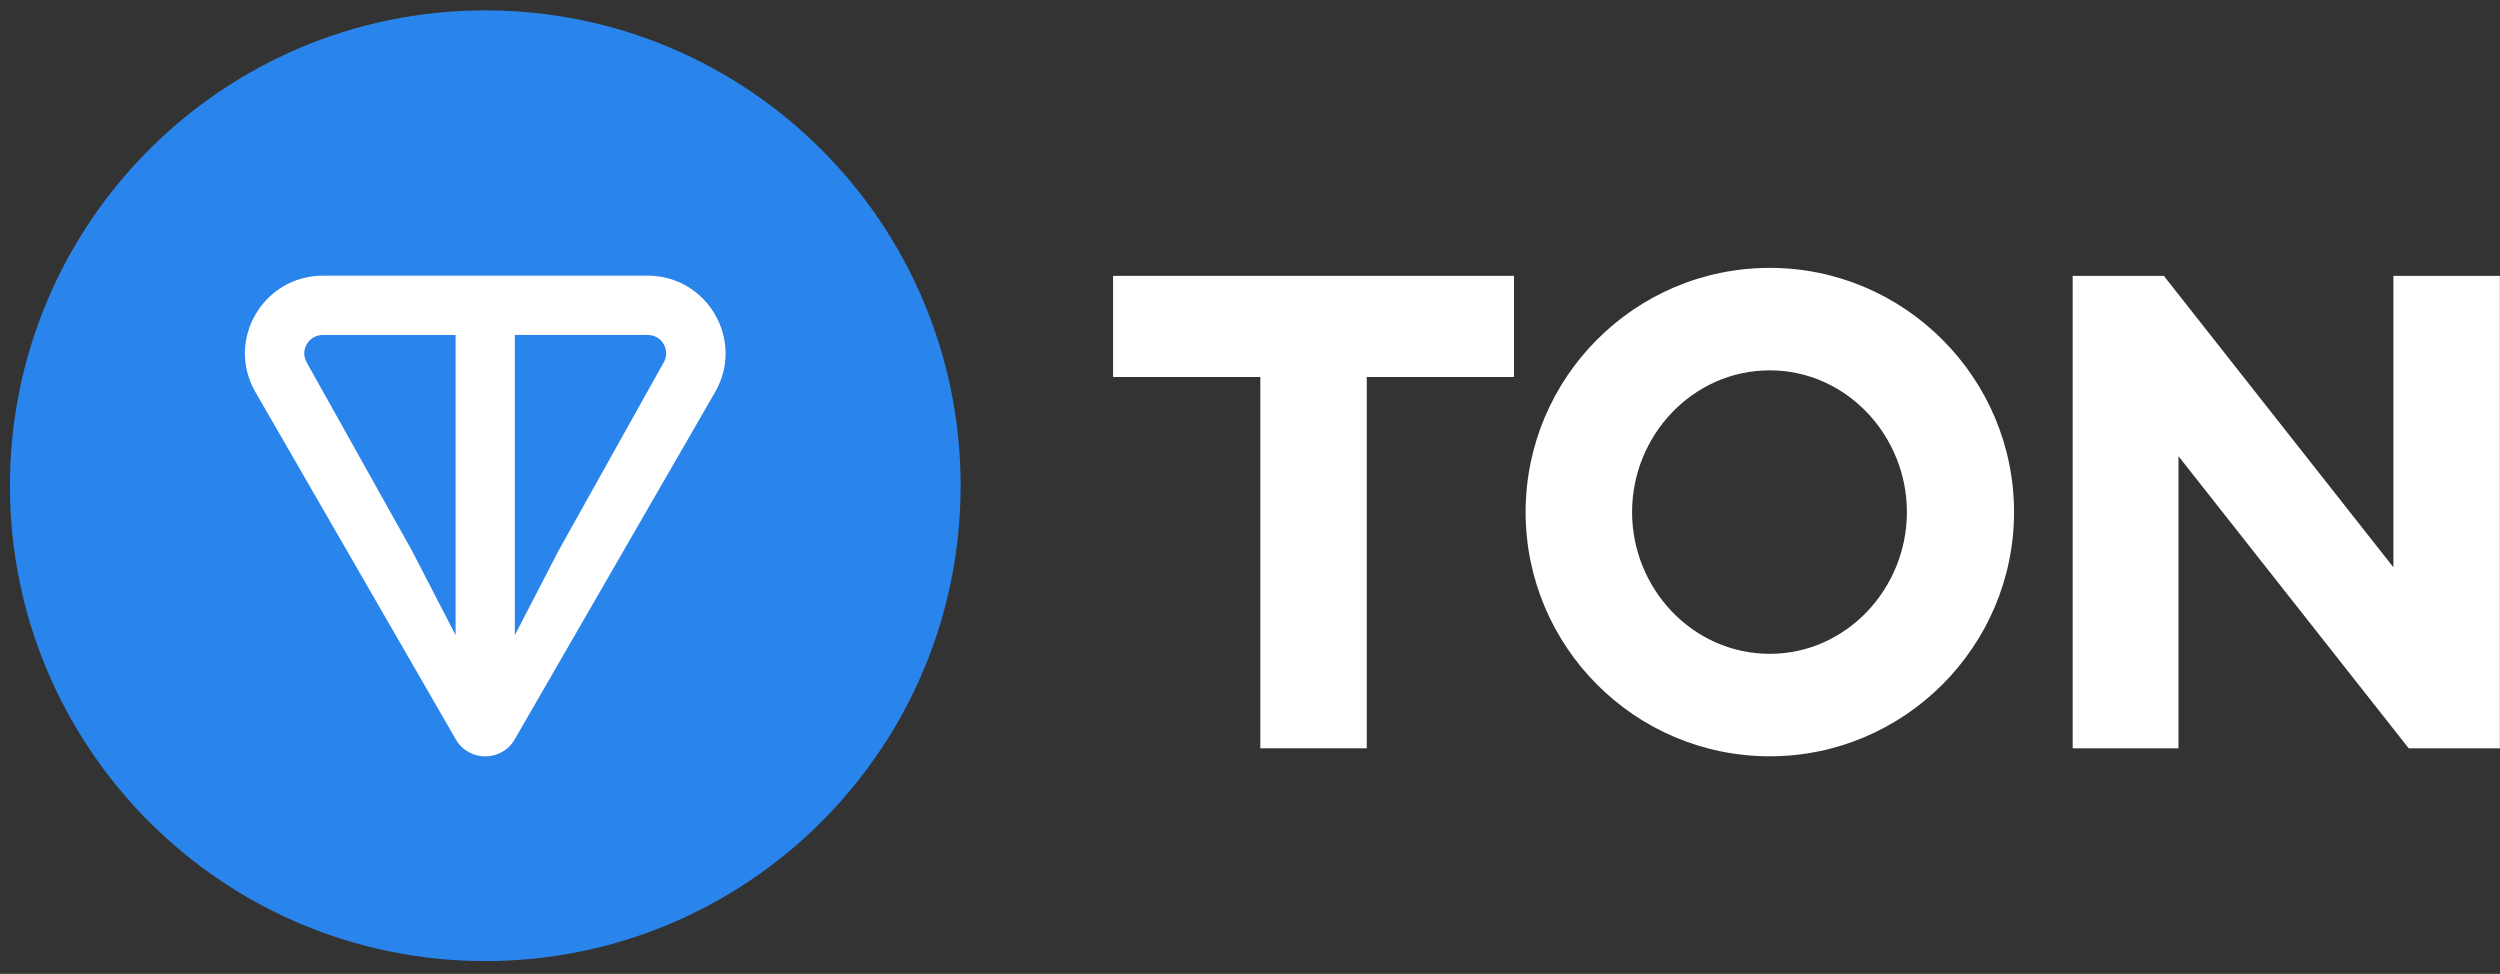<svg width="172" height="67" viewBox="0 0 172 67" fill="none" xmlns="http://www.w3.org/2000/svg">
<rect x="0" y="0" width="172" height="67" fill="#333333" stroke="none"/>
<path d="M33.387 66.121C51.449 66.121 66.091 51.479 66.091 33.417C66.091 15.355 51.449 0.713 33.387 0.713C15.325 0.713 0.683 15.355 0.683 33.417C0.683 51.479 15.325 66.121 33.387 66.121Z" fill="#2985EC"/>
<path d="M44.553 18.966H22.218C18.112 18.966 15.509 23.396 17.575 26.977L31.359 50.868C32.258 52.428 34.513 52.428 35.412 50.868L49.199 26.977C51.262 23.401 48.656 18.966 44.553 18.966ZM31.348 43.703L28.346 37.893L21.102 24.939C20.625 24.11 21.215 23.047 22.216 23.047H31.345V43.706L31.348 43.703ZM45.663 24.936L38.422 37.896L35.42 43.703V23.044H44.55C45.55 23.044 46.141 24.107 45.663 24.936Z" fill="white"/>
<path d="M86.71 51.483H94.034V25.937H104.163V18.979H76.581V25.937H86.71V51.483Z" fill="white"/>
<path d="M121.764 52.033C131.012 52.033 138.566 44.479 138.566 35.231C138.566 25.984 131.012 18.43 121.764 18.43C112.471 18.43 104.963 25.984 104.963 35.231C104.963 44.479 112.471 52.033 121.764 52.033ZM121.764 44.983C116.454 44.983 112.287 40.496 112.287 35.231C112.287 29.967 116.454 25.48 121.764 25.48C127.029 25.48 131.195 29.967 131.195 35.231C131.195 40.496 127.029 44.983 121.764 44.983Z" fill="white"/>
<path d="M171.991 51.483V18.979H164.666V39.031L148.872 18.979H142.6V51.483H149.879V31.385L165.719 51.483H171.991Z" fill="white"/>
</svg>
